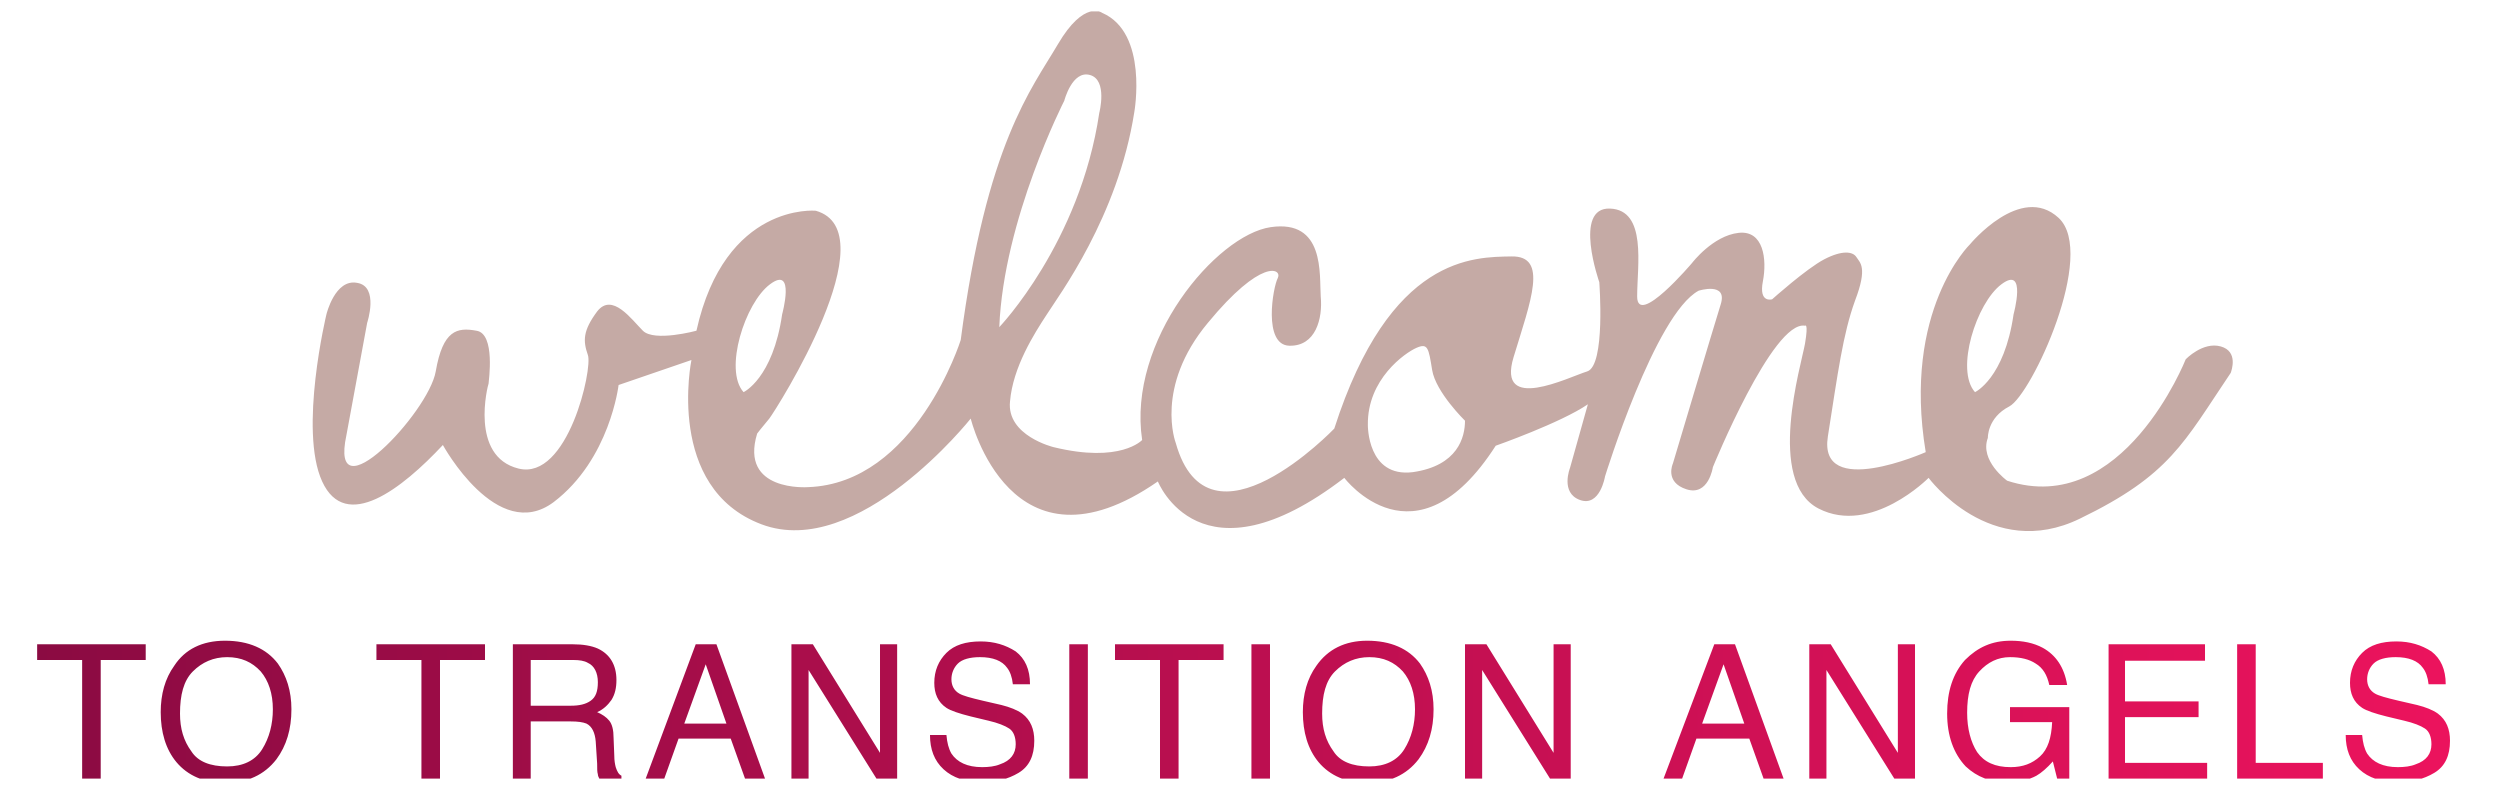 <svg xmlns="http://www.w3.org/2000/svg" xmlns:xlink="http://www.w3.org/1999/xlink" viewBox="0 0 350 110" enable-background="new 0 0 350 110"><defs><path id="a" d="M4 1.6h341.2v107.4h-341.2z"/></defs><clipPath id="b"><use xlink:href="#a" overflow="visible"/></clipPath><linearGradient id="c" gradientUnits="userSpaceOnUse" x1="1.009" y1="111.033" x2="2.009" y2="111.033" gradientTransform="matrix(341.21 0 0 -341.21 -340.21 37985.309)"><stop offset="0" stop-color="#8B0B42"/><stop offset="1" stop-color="#EC135D"/></linearGradient><path clip-path="url(#b)" fill="url(#c)" d="M20.4 90.2v2.2h-6.3v16.6h-2.6v-16.6h-6.3v-2.2h15.2zm11.1-.5c3.3 0 5.8 1.1 7.4 3.2 1.2 1.7 1.9 3.8 1.9 6.4 0 2.8-.7 5.1-2.1 7-1.7 2.2-4.1 3.3-7.2 3.3-2.9 0-5.2-1-6.8-2.9-1.5-1.8-2.2-4.2-2.2-7 0-2.5.6-4.7 1.9-6.5 1.5-2.3 3.9-3.5 7.1-3.5zm.3 17.6c2.2 0 3.9-.8 4.9-2.4 1-1.6 1.5-3.5 1.5-5.6 0-2.2-.6-4-1.7-5.3-1.2-1.3-2.7-2-4.7-2-1.9 0-3.5.7-4.8 2s-1.8 3.3-1.8 5.9c0 2.1.5 3.8 1.6 5.3.9 1.4 2.6 2.1 5 2.1zm36.1-17.1v2.2h-6.3v16.6h-2.6v-16.6h-6.3v-2.2h15.2zm3.8 0h8.5c1.4 0 2.6.2 3.5.6 1.7.8 2.6 2.3 2.6 4.4 0 1.1-.2 2-.7 2.8-.5.7-1.1 1.3-2 1.7.7.3 1.3.7 1.7 1.2.4.5.6 1.3.6 2.4l.1 2.5c0 .7.1 1.2.2 1.6.2.6.4 1 .8 1.2v.4h-3.1c-.1-.2-.2-.4-.2-.6-.1-.3-.1-.8-.1-1.5l-.2-3.1c-.1-1.2-.5-2.1-1.3-2.5-.5-.2-1.2-.3-2.2-.3h-5.6v8.1h-2.5v-18.9zm8.2 8.6c1.2 0 2.1-.2 2.8-.7.7-.5 1-1.3 1-2.6s-.5-2.3-1.4-2.7c-.5-.3-1.2-.4-2-.4h-6v6.4h5.6zm17.5-8.6h2.9l6.8 18.8h-2.8l-2-5.6h-7.3l-2 5.6h-2.6l7-18.8zm4.3 11.1l-2.9-8.3-3 8.3h5.9zm9.1-11.1h3l9.4 15.2v-15.2h2.4v18.8h-2.9l-9.5-15.2v15.2h-2.4v-18.8zm21.7 12.7c.1 1.1.3 1.9.7 2.6.8 1.2 2.2 1.9 4.3 1.9.9 0 1.8-.1 2.5-.4 1.5-.5 2.2-1.5 2.2-2.8 0-1-.3-1.8-.9-2.2-.6-.4-1.6-.8-2.9-1.1l-2.5-.6c-1.6-.4-2.8-.8-3.4-1.2-1.2-.8-1.7-2-1.7-3.5 0-1.7.6-3.1 1.7-4.2s2.7-1.6 4.8-1.6c1.9 0 3.5.5 4.9 1.4 1.3 1 2 2.5 2 4.6h-2.4c-.1-1-.4-1.8-.8-2.3-.7-1-2-1.5-3.8-1.5-1.4 0-2.5.3-3.1.9-.6.6-.9 1.4-.9 2.2 0 .9.4 1.6 1.1 2 .5.3 1.6.6 3.3 1l2.6.6c1.2.3 2.2.7 2.9 1.2 1.2.9 1.7 2.2 1.7 3.8 0 2.1-.7 3.6-2.2 4.5-1.5.9-3.2 1.3-5.1 1.3-2.3 0-4.1-.6-5.4-1.8-1.3-1.2-1.9-2.8-1.9-4.8h2.3zm17.2-12.7h2.6v18.8h-2.6v-18.8zm21.6 0v2.2h-6.3v16.6h-2.6v-16.6h-6.3v-2.2h15.2zm3.9 0h2.6v18.8h-2.6v-18.8zm16.2-.5c3.3 0 5.8 1.1 7.4 3.2 1.2 1.7 1.9 3.8 1.9 6.4 0 2.8-.7 5.1-2.1 7-1.7 2.2-4.1 3.3-7.2 3.3-2.9 0-5.2-1-6.8-2.9-1.5-1.8-2.2-4.2-2.2-7 0-2.5.6-4.7 1.9-6.5 1.6-2.3 4-3.5 7.1-3.5zm.3 17.6c2.2 0 3.9-.8 4.9-2.4 1-1.6 1.5-3.5 1.5-5.6 0-2.2-.6-4-1.7-5.3-1.2-1.3-2.7-2-4.7-2-1.9 0-3.5.7-4.8 2s-1.8 3.3-1.8 5.9c0 2.1.5 3.8 1.6 5.3.9 1.4 2.6 2.1 5 2.1zm13.4-17.1h3l9.4 15.2v-15.2h2.4v18.8h-2.9l-9.5-15.2v15.2h-2.4v-18.8zm34.9 0h2.9l6.8 18.8h-2.8l-2-5.6h-7.4l-2 5.6h-2.6l7.1-18.8zm4.2 11.1l-2.9-8.3-3 8.3h5.9zm9.1-11.1h3l9.4 15.2v-15.2h2.4v18.8h-2.9l-9.5-15.2v15.2h-2.4v-18.8zm28.2-.5c1.7 0 3.2.3 4.5 1 1.8 1 3 2.7 3.4 5.2h-2.5c-.3-1.4-.9-2.4-1.9-3-.9-.6-2.1-.9-3.6-.9-1.7 0-3.1.7-4.3 2-1.2 1.3-1.7 3.2-1.7 5.8 0 2.2.5 4.1 1.4 5.5 1 1.4 2.5 2.1 4.7 2.1 1.7 0 3-.5 4.1-1.5 1.1-1 1.6-2.6 1.7-4.8h-5.9v-2.1h8.3v10h-1.7l-.6-2.4c-.8.9-1.6 1.6-2.3 2-1.1.6-2.5.9-4.2.9-2.2 0-4.1-.7-5.7-2.2-1.7-1.8-2.6-4.3-2.6-7.4 0-3.1.8-5.6 2.5-7.5 1.8-1.8 3.8-2.7 6.4-2.7zm13.6.5h13.6v2.3h-11.2v5.7h10.3v2.2h-10.3v6.4h11.5v2.2h-13.8v-18.8zm18.2 0h2.5v16.6h9.4v2.2h-12v-18.8zm17.4 12.7c.1 1.1.3 1.9.7 2.6.8 1.2 2.2 1.9 4.3 1.9.9 0 1.8-.1 2.5-.4 1.5-.5 2.2-1.5 2.2-2.8 0-1-.3-1.8-.9-2.2-.6-.4-1.6-.8-2.9-1.1l-2.5-.6c-1.6-.4-2.8-.8-3.4-1.2-1.2-.8-1.7-2-1.7-3.5 0-1.7.6-3.1 1.7-4.2s2.7-1.6 4.8-1.6c1.9 0 3.5.5 4.9 1.4 1.3 1 2 2.5 2 4.6h-2.4c-.1-1-.4-1.8-.8-2.3-.7-1-2-1.5-3.8-1.5-1.4 0-2.5.3-3.1.9-.6.6-.9 1.4-.9 2.2 0 .9.4 1.6 1.1 2 .5.3 1.6.6 3.3 1l2.6.6c1.2.3 2.2.7 2.9 1.2 1.2.9 1.7 2.2 1.7 3.8 0 2.1-.7 3.6-2.2 4.5-1.5.9-3.2 1.3-5.1 1.3-2.3 0-4.1-.6-5.4-1.8-1.3-1.2-1.9-2.8-1.9-4.8h2.3z"/><path clip-path="url(#b)" fill="#C5AAA5" d="M276.5 54.9c-2.8-3.1.2-12.5 3.7-15.1 3.6-2.7 1.7 4.2 1.7 4.2-1.3 9-5.4 10.9-5.4 10.9m-78.7 11.2c-6.4.8-6.3-6.6-6.3-6.6-.1-6.4 5.2-10.1 6.8-10.8 1.6-.7 1.7 0 2.2 3.1.5 3.1 4.6 7.1 4.6 7.1 0 2.3-1 6.3-7.3 7.2m-57.9-20.3c.6-15.1 9.1-31.7 9.1-31.7s1.1-4.3 3.6-3.6c2.5.7 1.3 5.3 1.3 5.3-2.7 18.2-14 30-14 30m-35.8 9.1c-2.8-3.1.2-12.5 3.7-15.1 3.6-2.7 1.7 4.2 1.7 4.2-1.3 9-5.4 10.9-5.4 10.9m206.8-6.4c-2.5-.7-4.9 1.8-4.9 1.8s-8.8 22.3-25 17c0 0-3.9-2.8-2.7-6 0 0-.1-2.8 3-4.4 3.1-1.6 12.3-21.4 6.9-26.4-5.3-4.9-12.4 3.7-12.4 3.7s-9.5 9.2-6.2 29.1c0 0-15.1 6.7-13.7-2.2 1.4-8.9 2.1-14.3 3.8-19 1.8-4.7.7-5.3.2-6.1-.5-.8-2-1-4.5.3s-7.3 5.6-7.3 5.6-1.9.6-1.3-2.5.1-7.2-3.4-6.8c-3.6.4-6.5 4.2-6.5 4.2s-7.7 9.1-7.7 4.7c0-4.3 1.4-12.1-3.8-12.3-5.2-.2-1.5 10.3-1.5 10.3s.9 11.7-1.7 12.5-12.7 5.9-10.3-2c2.4-7.9 4.9-14.2-.3-14.1-5.2.1-17-.2-24.8 24.1 0 0-17.6 18.4-22.2 2 0 0-3-7.8 4.5-16.8 7.5-9.1 10.4-7.6 9.8-6.3-.7 1.3-2.1 9.4 1.6 9.5 3.7.1 4.7-3.8 4.4-6.9-.2-3.1.6-10.8-7-9.7-7.6 1.1-20.1 15.9-18 29.8 0 0-3 3.3-12.4 1 0 0-6.6-1.6-6.1-6.4.4-4.8 3.4-9.5 5.1-12.1 1.7-2.7 10-13.7 12.3-28.4 0 0 2-11.1-4.5-13.9 0 0-2.5-1.9-6.2 4.4-3.7 6.3-10 13.9-13.6 41.4 0 0-6.3 20.1-21.4 20.6 0 0-9.6.7-7.1-7.5 0 0 .6-.8 1.7-2.1 1-1.3 16.8-26.2 6.5-29.1 0 0-12.7-1.2-16.7 16.8 0 0-5.9 1.6-7.5 0-1.6-1.6-4.3-5.4-6.4-2.7-2 2.7-2 4.1-1.3 6.1.7 1.9-2.8 17.6-9.7 15.9-6.9-1.7-4.3-11.7-4.2-11.9 0-.3 1-7-1.7-7.4-2.7-.5-4.7-.1-5.7 5.7s-15 20.5-12.5 8.9l2.9-15.7s1.7-5.1-1.4-5.6c-3.1-.6-4.3 4.4-4.3 4.4s-3.9 16.2-.6 23.4c3.3 7.2 11.2 1 16.9-5.1 0 0 7.6 13.9 15.5 8 7.9-6 9.1-16.4 9.1-16.4l10.2-3.5s-3.7 17.9 9.8 23c13.5 5.1 29.3-14.8 29.3-14.8s5.6 23.1 26.2 8.8c0 0 5.9 15 26.1-.5 0 0 9.9 13.1 21.2-4.5 0 0 9.1-3.2 12.9-5.8l-2.5 8.9s-1.4 3.5 1.4 4.5 3.5-3.3 3.5-3.3 7-22.7 13.1-26c0 0 4.1-1.3 3.1 1.9-1 3.2-6.7 22.3-6.7 22.3s-1.2 2.6 1.9 3.6c3.1 1 3.7-3.1 3.7-3.1s8.4-20.6 12.9-19.8c0 0 .5-.5 0 2.5-.5 2.9-5.5 19.3 1.9 23.1 7.4 3.8 15.4-4.3 15.4-4.3s8.7 11.8 21.2 5.7c12.6-6.1 14.5-10.6 21.1-20.4.1-.3 1.1-3-1.4-3.7"/></svg>